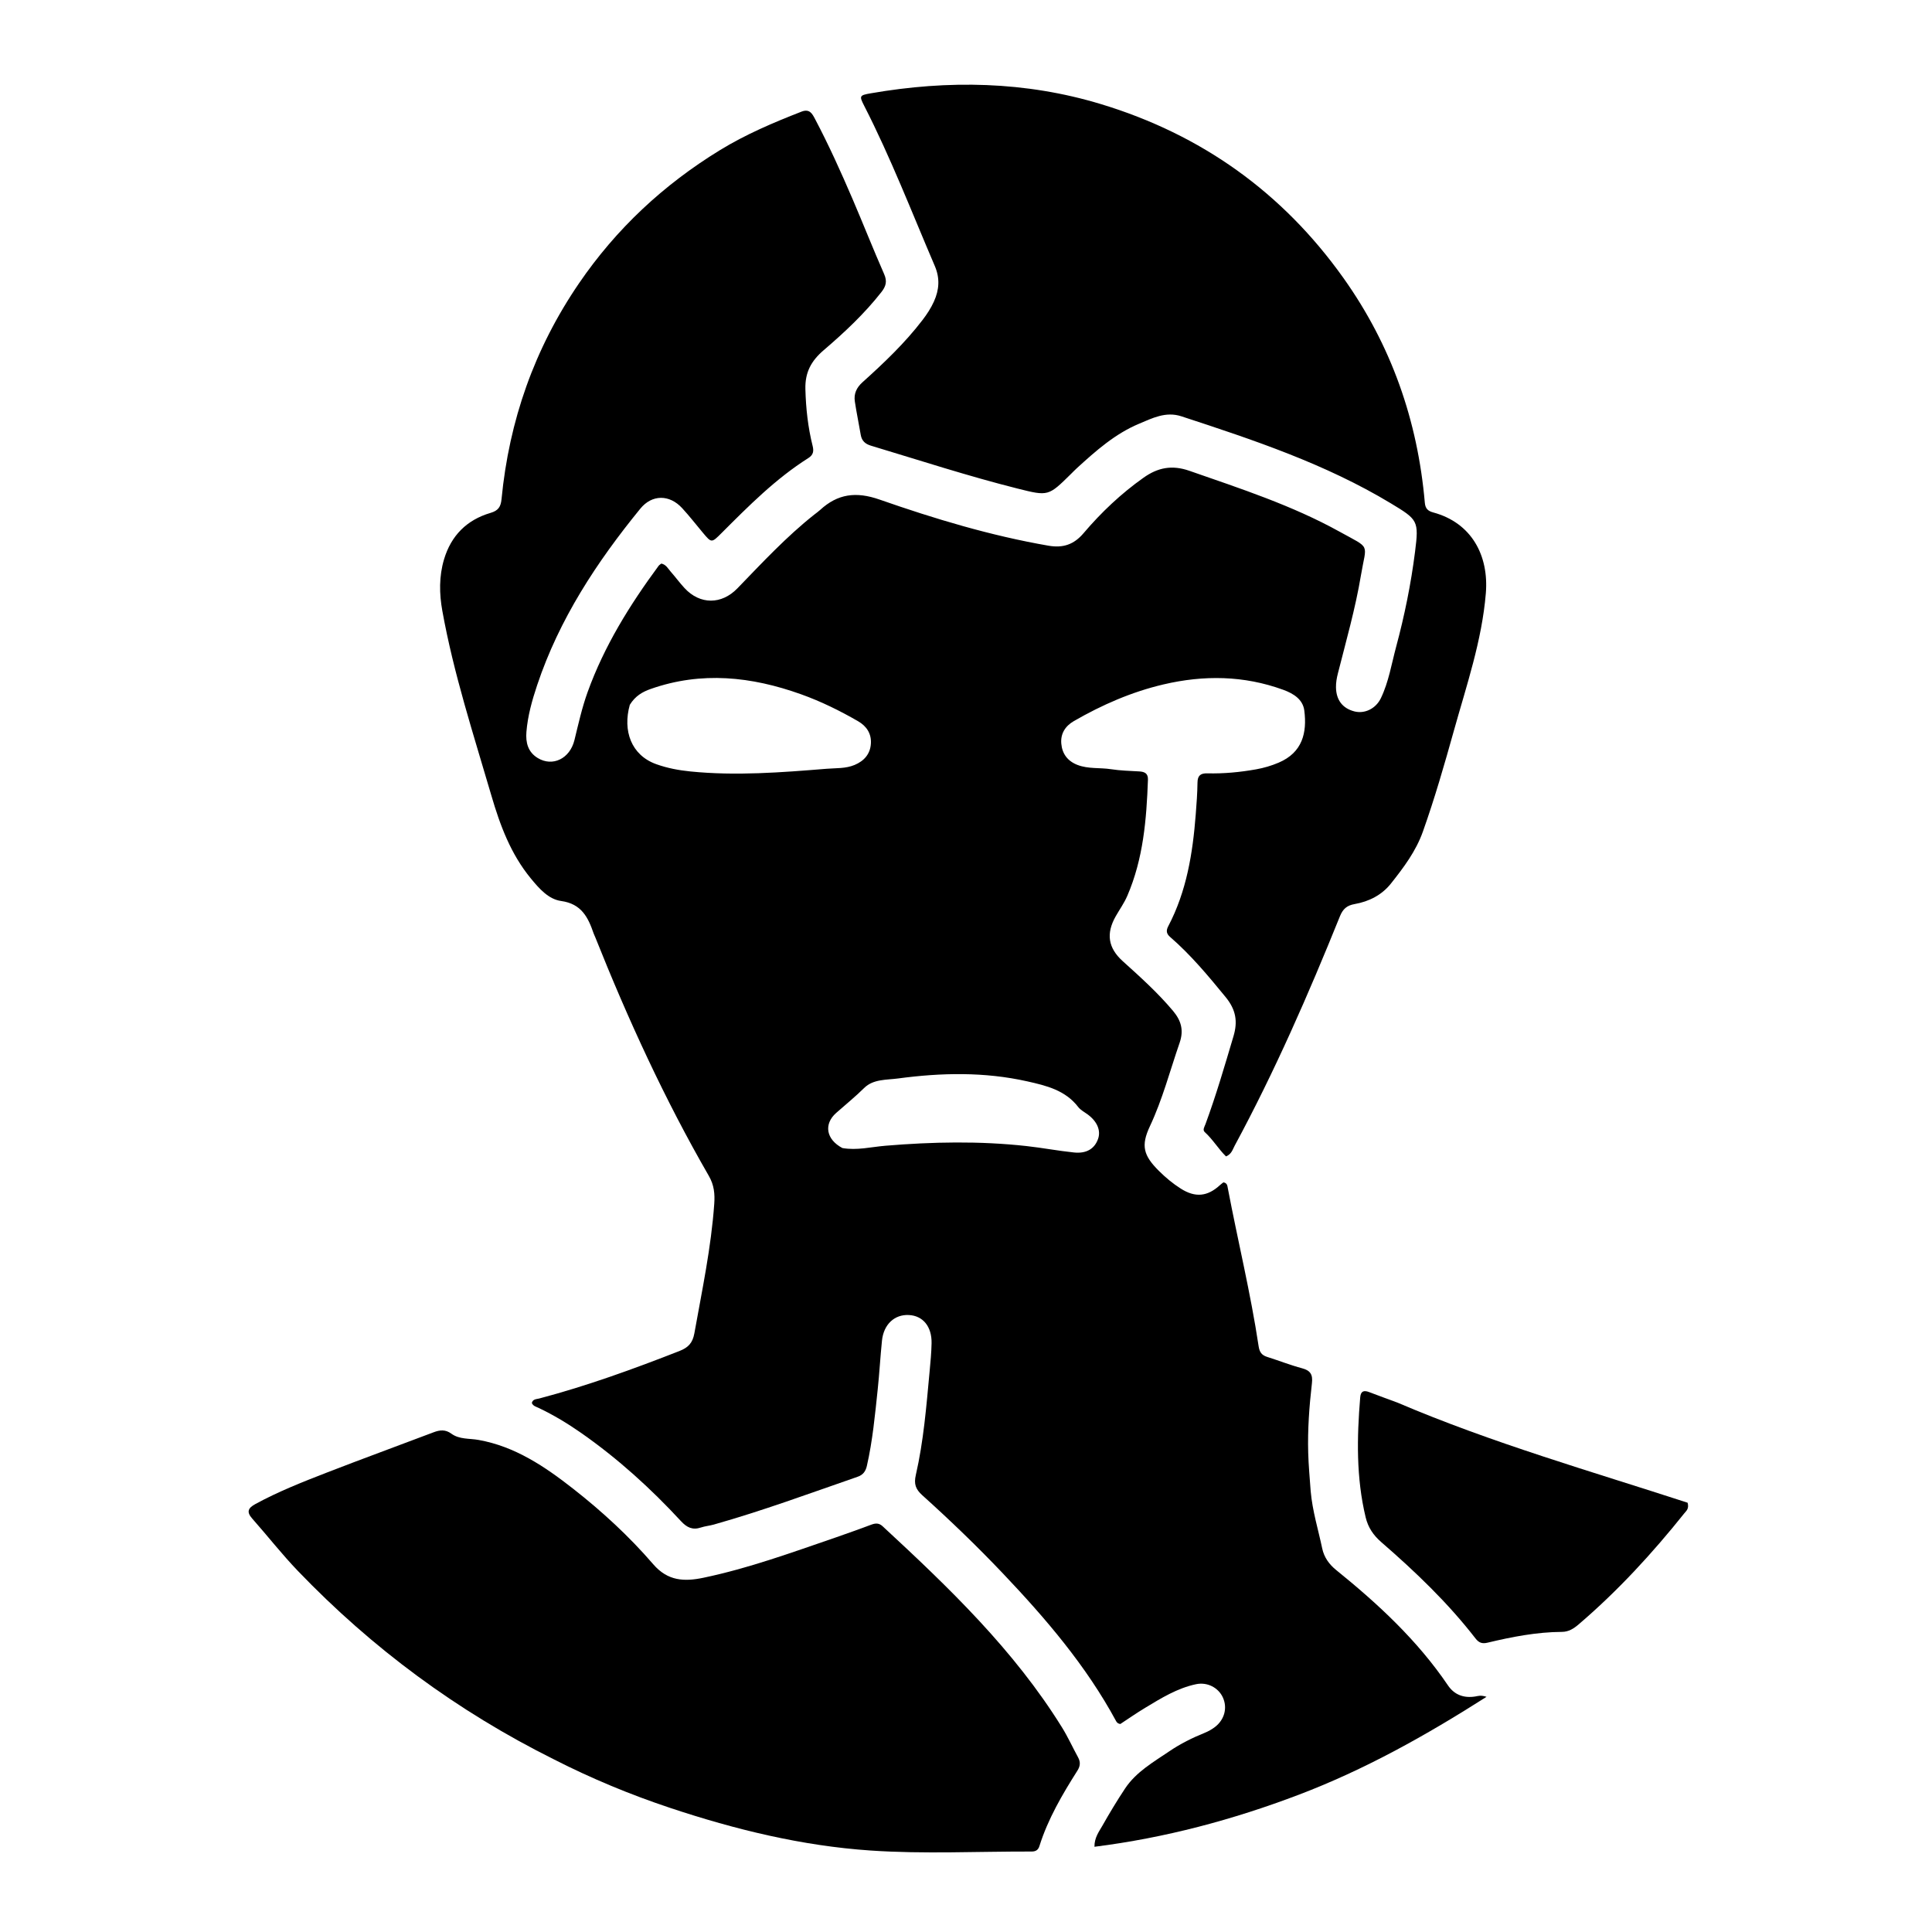 <svg version="1.1" id="Layer_1" xmlns="http://www.w3.org/2000/svg" xmlns:xlink="http://www.w3.org/1999/xlink" x="0px" y="0px"
	 width="100%" viewBox="0 0 1024 1024" enable-background="new 0 0 1024 1024" xml:space="preserve">
<path fill="#000000" opacity="1" stroke="none" 
	d="
M694.692,790.401 
	C695.641,801.016 698.715,810.744 700.791,820.672 
	C701.786,825.432 704.485,829.15 708.24,832.185 
	C730.465,850.153 751.299,869.459 767.466,893.315 
	C770.865,898.33 775.901,900.126 781.876,899.181 
	C783.324,898.952 784.737,898.31 787.889,899.351 
	C755.532,919.972 723.226,938 688.402,951.235 
	C653.474,964.509 617.597,974.104 580.084,978.828 
	C580.041,973.91 582.508,970.812 584.325,967.603 
	C588.098,960.939 592.052,954.357 596.288,947.978 
	C602.168,939.12 611.316,933.949 619.838,928.168 
	C625.634,924.237 631.906,921.109 638.422,918.477 
	C640.407,917.675 642.353,916.589 644.04,915.278 
	C649.096,911.346 650.642,905.078 648.116,899.626 
	C645.75,894.517 639.947,891.407 633.954,892.66 
	C624.007,894.74 615.459,900.056 606.904,905.216 
	C602.357,907.957 597.996,911.005 593.782,913.765 
	C592.526,913.553 591.968,912.989 591.552,912.219 
	C575.718,882.913 554.296,857.902 531.52,833.909 
	C517.858,819.517 503.569,805.774 488.831,792.507 
	C485.324,789.35 484.3,786.584 485.406,781.766 
	C489.548,763.731 490.995,745.281 492.712,726.892 
	C493.176,721.921 493.66,716.935 493.753,711.949 
	C493.92,703.102 489.202,697.387 481.766,696.992 
	C474.123,696.586 468.356,701.92 467.462,710.576 
	C466.574,719.181 466.118,727.832 465.202,736.434 
	C463.757,750.006 462.512,763.609 459.457,776.963 
	C458.794,779.858 457.418,781.723 454.599,782.7 
	C429.266,791.479 404.105,800.777 378.277,808.064 
	C376.036,808.696 373.663,808.889 371.463,809.62 
	C367.047,811.087 364.013,809.579 360.936,806.247 
	C344.955,788.941 327.568,773.176 308.243,759.64 
	C301.004,754.57 293.45,750.001 285.448,746.202 
	C284.141,745.582 282.554,745.25 281.884,743.608 
	C282.369,741.479 284.386,741.609 285.826,741.228 
	C311.158,734.533 335.723,725.618 360.094,716.074 
	C364.829,714.22 367.118,711.785 368.043,706.613 
	C372.117,683.845 376.936,661.209 378.566,638.06 
	C378.937,632.802 378.51,628.121 375.715,623.279 
	C352.271,582.654 332.792,540.12 315.432,496.588 
	C315.185,495.969 314.861,495.379 314.645,494.75 
	C311.716,486.225 308.211,479.042 297.417,477.547 
	C290.711,476.617 285.79,470.996 281.325,465.559 
	C270.697,452.619 265.07,437.489 260.449,421.691 
	C250.962,389.248 240.442,357.082 234.438,323.729 
	C232.808,314.673 232.667,305.472 235.34,296.494 
	C239.101,283.86 247.42,275.534 259.994,271.846 
	C264.101,270.641 265.429,268.628 265.822,264.552 
	C269.831,222.974 283.233,184.768 306.876,150.17 
	C326.663,121.216 351.689,97.91 381.498,79.633 
	C395.185,71.241 409.896,64.984 424.819,59.17 
	C429.146,57.485 430.542,60.33 432.034,63.159 
	C439.266,76.872 445.645,90.993 451.761,105.227 
	C457.482,118.538 462.784,132.032 468.618,145.292 
	C470.308,149.133 469.56,151.752 467.173,154.797 
	C458.177,166.272 447.584,176.187 436.583,185.603 
	C430.01,191.229 426.642,197.286 426.875,206.236 
	C427.141,216.48 428.237,226.481 430.713,236.364 
	C431.404,239.122 431.069,241.117 428.48,242.753 
	C411.152,253.706 396.82,268.145 382.445,282.525 
	C377.128,287.844 377.148,287.861 372.489,282.297 
	C368.852,277.953 365.371,273.465 361.536,269.304 
	C354.827,262.023 345.595,261.992 339.38,269.606 
	C316.275,297.911 296.399,328.159 284.704,363.14 
	C282.009,371.198 279.704,379.401 279.012,387.923 
	C278.556,393.533 279.785,398.593 285.032,401.78 
	C292.845,406.525 302.035,402.191 304.47,392.259 
	C306.572,383.689 308.463,375.086 311.47,366.76 
	C320.278,342.377 333.772,320.645 349.065,299.92 
	C349.438,299.415 350.052,299.088 350.52,298.704 
	C353.044,299.238 354.039,301.336 355.424,302.912 
	C357.953,305.789 360.23,308.893 362.827,311.704 
	C371.014,320.568 382.437,320.514 390.821,311.856 
	C403.917,298.334 416.733,284.512 431.545,272.776 
	C432.59,271.948 433.697,271.189 434.676,270.29 
	C444.009,261.718 453.716,260.424 466.163,264.773 
	C495.388,274.986 525.076,283.93 555.721,289.23 
	C563.466,290.57 569.208,288.607 574.276,282.639 
	C583.684,271.562 594.205,261.613 606.109,253.181 
	C613.636,247.849 621.1,246.292 630.43,249.544 
	C657.504,258.98 684.796,267.844 709.978,281.791 
	C726.895,291.16 724.229,287.54 721.327,304.932 
	C718.39,322.526 713.476,339.669 709.108,356.933 
	C708.489,359.379 708.056,361.807 708.1,364.326 
	C708.218,371.052 711.584,375.448 717.877,377.065 
	C723.215,378.437 729.168,375.703 731.894,370.046 
	C736.043,361.434 737.522,351.961 739.983,342.816 
	C744.441,326.247 747.849,309.464 750.005,292.425 
	C752.085,275.99 751.552,275.449 737.117,266.746 
	C702.411,245.82 664.337,233.149 626.157,220.652 
	C617.859,217.936 610.725,221.655 603.631,224.631 
	C591.002,229.931 580.852,238.934 570.859,248.049 
	C569.752,249.059 568.71,250.141 567.643,251.194 
	C555.664,263.013 555.654,263.055 539.297,258.942 
	C513.121,252.361 487.467,243.989 461.636,236.226 
	C458.602,235.315 456.747,233.677 456.209,230.482 
	C455.215,224.576 453.966,218.71 453.082,212.789 
	C452.479,208.745 453.943,205.476 457.113,202.624 
	C468.514,192.367 479.632,181.808 488.992,169.57 
	C491.325,166.52 493.417,163.32 495.007,159.804 
	C497.817,153.592 498.252,147.486 495.471,140.995 
	C483.27,112.523 472.121,83.591 457.988,55.969 
	C455.356,50.827 455.559,50.492 461.49,49.462 
	C502.628,42.315 543.52,43.043 583.625,55.21 
	C636.714,71.315 679.702,101.917 711.988,147.263 
	C737.443,183.015 751.396,222.925 755.191,266.499 
	C755.459,269.578 756.871,270.856 759.597,271.592 
	C780.049,277.114 789.169,294.486 787.524,314.467 
	C785.459,339.533 777.288,363.283 770.578,387.312 
	C765.563,405.272 760.403,423.199 754.152,440.792 
	C750.451,451.206 743.926,459.853 737.208,468.319 
	C732.398,474.381 725.581,477.836 718.008,479.169 
	C713.885,479.894 711.761,481.758 710.204,485.614 
	C693.485,527.025 675.629,567.924 654.391,607.264 
	C653.319,609.25 652.77,611.699 649.813,612.931 
	C645.802,609.009 642.841,603.913 638.548,600.032 
	C637.263,598.87 638.424,597.183 638.93,595.811 
	C644.578,580.488 649.135,564.821 653.785,549.179 
	C656.079,541.462 655.122,535.206 649.613,528.481 
	C640.402,517.236 631.18,506.133 620.175,496.599 
	C618.29,494.965 617.924,493.34 619.191,490.93 
	C628.928,472.403 632.174,452.24 633.763,431.695 
	C634.199,426.053 634.637,420.398 634.697,414.746 
	C634.737,410.953 636.464,409.803 639.926,409.89 
	C648.611,410.107 657.219,409.285 665.772,407.764 
	C669.895,407.03 673.858,405.858 677.714,404.219 
	C690.354,398.846 692.801,388.352 691.31,376.613 
	C690.555,370.665 685.537,367.565 680.098,365.587 
	C659.24,357.998 638.056,357.738 616.642,362.764 
	C599.795,366.719 584.124,373.571 569.186,382.182 
	C564.634,384.806 562.047,388.825 562.508,394.139 
	C562.976,399.535 565.863,403.403 571.076,405.421 
	C576.821,407.644 582.939,406.783 588.847,407.693 
	C593.769,408.451 598.794,408.582 603.78,408.864 
	C606.677,409.028 608.556,409.895 608.435,413.279 
	C607.681,434.319 605.978,455.174 597.48,474.846 
	C595.812,478.706 593.374,482.08 591.325,485.697 
	C586.162,494.811 587.297,502.428 595.073,509.439 
	C604.356,517.81 613.63,526.155 621.707,535.767 
	C626.05,540.936 627.521,546.068 625.212,552.741 
	C620.096,567.519 616.169,582.683 609.469,596.936 
	C604.614,607.264 606.05,612.437 614.242,620.599 
	C617.799,624.143 621.632,627.328 625.874,630.015 
	C633.52,634.857 640.003,634.247 646.66,628.091 
	C647.255,627.54 647.929,627.075 648.428,626.68 
	C650.481,626.98 650.537,628.561 650.764,629.754 
	C656.081,657.715 662.871,685.39 667.101,713.557 
	C667.573,716.704 668.766,718.294 671.656,719.202 
	C677.854,721.148 683.918,723.565 690.185,725.231 
	C694.667,726.422 695.864,728.692 695.349,733.132 
	C693.929,745.377 693.036,757.682 693.376,770.022 
	C693.559,776.674 694.178,783.313 694.692,790.401 
M333.81,373.572 
	C329.98,387.233 334.475,400.258 347.865,405.044 
	C353.722,407.137 359.749,408.264 365.888,408.882 
	C390.045,411.314 414.135,409.412 438.201,407.46 
	C443.126,407.06 448.224,407.431 452.982,405.429 
	C458.043,403.299 461.241,399.615 461.589,394.16 
	C461.922,388.924 459.417,384.934 454.793,382.262 
	C445.111,376.666 435.106,371.75 424.573,367.979 
	C398.311,358.578 371.811,355.689 344.86,365.169 
	C340.484,366.708 336.698,368.893 333.81,373.572 
M446.484,608.485 
	C454.187,609.847 461.735,607.895 469.324,607.264 
	C494.258,605.189 519.174,604.684 544.077,607.437 
	C552.499,608.367 560.849,609.976 569.276,610.841 
	C575.951,611.526 580.233,608.783 582.021,603.571 
	C583.536,599.152 581.513,594.406 576.579,590.739 
	C574.844,589.45 572.76,588.408 571.489,586.752 
	C564.646,577.84 554.656,575.424 544.512,573.148 
	C521.774,568.046 498.882,568.537 476.003,571.606 
	C469.873,572.428 462.873,571.873 458.047,576.634 
	C453.295,581.322 448.15,585.485 443.179,589.887 
	C436.516,595.786 437.81,603.914 446.484,608.485 
z"/>
<path fill="#000000" opacity="1" stroke="none" 
	d="
M293.581,932.5 
	C242.351,906.98 197.292,873.66 157.936,832.679 
	C149.413,823.804 141.804,814.053 133.639,804.826 
	C130.45,801.222 131.625,799.205 135.363,797.17 
	C147.544,790.538 160.411,785.463 173.29,780.465 
	C192.072,773.177 211.006,766.284 229.842,759.133 
	C233.181,757.865 236.112,757.598 239.217,759.868 
	C243.483,762.986 248.774,762.323 253.645,763.194 
	C272.998,766.654 288.702,777.255 303.737,789.027 
	C319.119,801.071 333.493,814.317 346.228,829.087 
	C353.912,837.997 362.644,838.371 372.819,836.243 
	C396.866,831.215 419.865,822.801 443.014,814.863 
	C449.315,812.702 455.57,810.405 461.82,808.101 
	C464.003,807.296 465.853,807.144 467.775,808.921 
	C502.921,841.433 537.431,874.514 562.913,915.623 
	C566.064,920.706 568.542,926.203 571.417,931.461 
	C572.766,933.927 572.567,936.083 571.062,938.458 
	C563.025,951.138 555.434,964.058 550.9,978.505 
	C550.255,980.56 548.907,981.355 546.79,981.349 
	C518.301,981.275 489.709,982.742 461.349,980.81 
	C425.07,978.34 389.719,969.732 355.162,958.216 
	C334.114,951.203 313.677,942.749 293.581,932.5 
z"/>
<path fill="#000000" opacity="1" stroke="none" 
	d="
M740.564,743.367 
	C791.037,764.912 843.433,779.837 894.474,796.479 
	C895.327,799.728 893.764,800.773 892.771,802.016 
	C875.79,823.273 857.449,843.235 836.728,860.943 
	C834.111,863.179 831.45,864.91 827.863,864.93 
	C814.452,865.007 801.381,867.564 788.412,870.658 
	C785.536,871.344 783.812,870.693 782.025,868.387 
	C767.369,849.467 750.148,833.014 732.133,817.387 
	C727.898,813.712 725.123,809.612 723.824,804.205 
	C718.771,783.178 719.17,761.929 720.941,740.605 
	C721.212,737.342 722.833,736.742 725.682,737.842 
	C730.498,739.7 735.362,741.434 740.564,743.367 
z"/>
</svg>